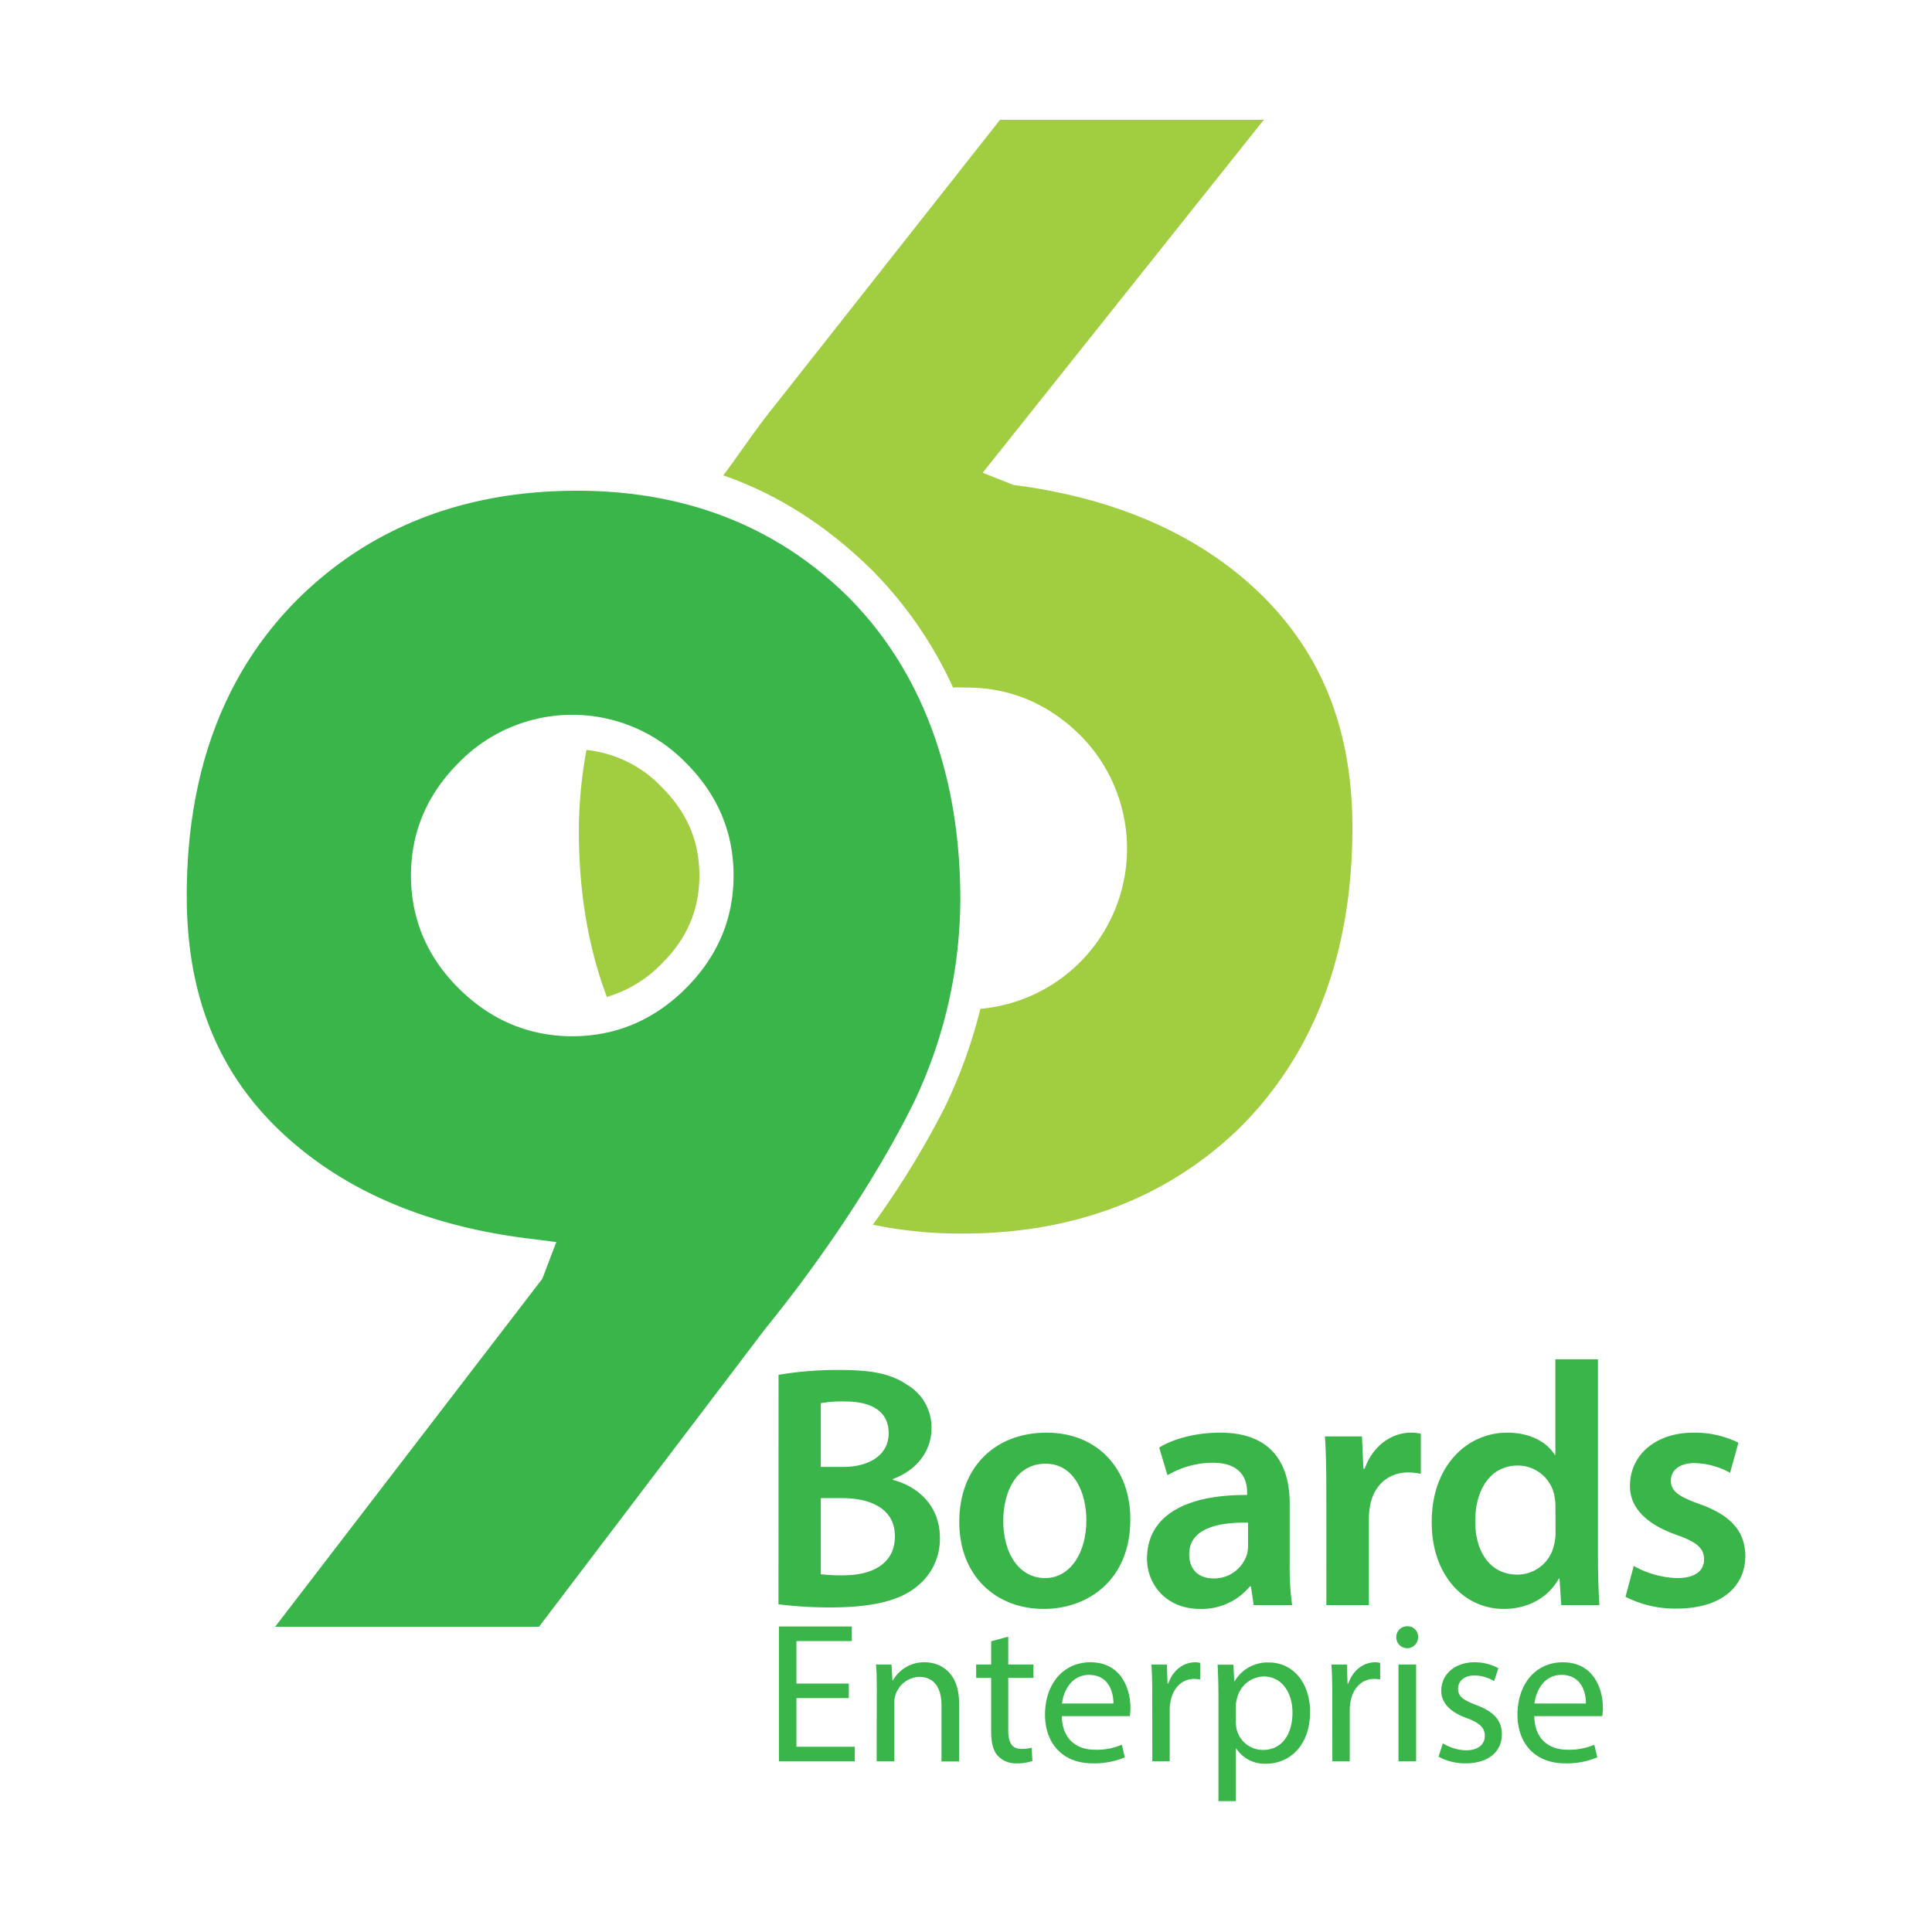 <svg xmlns="http://www.w3.org/2000/svg" id="BoardsEnterpriseIcon" data-name="Layer 1" viewBox="0 0 500 500"><defs><style>.cls-1{fill:#39b54a}.cls-2{fill:#a1cd41}</style></defs><title>96v-Enterprise</title><path d="M201.49,355.8a91.88,91.88,0,0,1,16-1.25c8.15,0,13.17,1,17.3,3.85a12.74,12.74,0,0,1,6.27,11.29c0,5.56-3.5,10.67-10,13.09V383c6.37,1.61,12.19,6.63,12.19,15a15.69,15.69,0,0,1-5.82,12.46C233.12,414.14,226,416,215,416a106.26,106.26,0,0,1-13.53-.81Zm10.93,23.84h5.65c7.61,0,11.92-3.58,11.92-8.69,0-5.65-4.31-8.25-11.3-8.25a29.9,29.9,0,0,0-6.27.45Zm0,27.78a48.52,48.52,0,0,0,5.83.27c7.08,0,13.35-2.69,13.35-10.13,0-7-6.09-9.85-13.71-9.85h-5.47Z" class="cls-1"/><path d="M292.53,393.17c0,16.05-11.29,23.22-22.4,23.22-12.37,0-21.87-8.52-21.87-22.5,0-14.34,9.41-23.12,22.58-23.12C283.84,370.77,292.53,379.91,292.53,393.17Zm-32.89.45c0,8.43,4.12,14.79,10.84,14.79,6.28,0,10.67-6.19,10.67-15,0-6.81-3-14.61-10.58-14.61C262.78,378.83,259.64,386.36,259.64,393.62Z" class="cls-1"/><path d="M324.45,415.4l-.71-4.84h-.27a16.21,16.21,0,0,1-12.91,5.83c-8.78,0-13.71-6.37-13.71-13,0-11,9.77-16.58,25.9-16.49v-.72c0-2.87-1.16-7.62-8.87-7.62a23.15,23.15,0,0,0-11.74,3.23L300,374.62c3.22-2,8.87-3.85,15.77-3.85,14,0,18,8.87,18,18.37v15.77a69.71,69.71,0,0,0,.63,10.49ZM323,394.07c-7.8-.18-15.24,1.52-15.24,8.15,0,4.31,2.78,6.28,6.28,6.28a8.92,8.92,0,0,0,8.6-6,7.85,7.85,0,0,0,.36-2.42Z" class="cls-1"/><path d="M343.25,385.82c0-5.91-.09-10.12-.36-14.07h9.59l.36,8.34h.35c2.15-6.19,7.26-9.32,11.92-9.32a11.47,11.47,0,0,1,2.6.27v10.39a15.18,15.18,0,0,0-3.22-.36c-5.29,0-8.88,3.41-9.86,8.34a18.77,18.77,0,0,0-.36,3.4V415.4h-11Z" class="cls-1"/><path d="M413.55,351.77v51.35c0,4.48.18,9.32.36,12.28h-9.86l-.45-6.9h-.17c-2.6,4.84-7.89,7.89-14.25,7.89-10.4,0-18.65-8.88-18.65-22.32-.09-14.61,9.06-23.3,19.54-23.3,6,0,10.31,2.51,12.28,5.73h.18V351.77Zm-11,38.18a15.49,15.49,0,0,0-.27-2.87,9.66,9.66,0,0,0-9.5-7.8c-7.08,0-11,6.28-11,14.43,0,8,3.94,13.8,10.93,13.8a9.71,9.71,0,0,0,9.5-7.79,12.3,12.3,0,0,0,.36-3.23Z" class="cls-1"/><path d="M422.81,405.27a24.51,24.51,0,0,0,11.2,3.14c4.84,0,7-2,7-4.84s-1.79-4.48-7.17-6.36c-8.51-3-12.1-7.62-12-12.73,0-7.71,6.37-13.71,16.49-13.71a25.6,25.6,0,0,1,11.57,2.6l-2.16,7.79a19.63,19.63,0,0,0-9.23-2.51c-3.94,0-6.09,1.89-6.09,4.58s2.06,4.12,7.62,6.09c7.88,2.87,11.56,6.9,11.65,13.35,0,7.89-6.19,13.63-17.75,13.63a28.14,28.14,0,0,1-13.26-3.05Z" class="cls-1"/><path d="M322.47,150.27c-15.4-13.28-35.66-21.62-60.21-24.77l-7.94-3.16L327.07,31H258.81l-58.47,74.17c-4.75,5.85-9.13,12.52-13.15,17.86,14.49,5,27.41,13.56,38.62,24.65a105,105,0,0,1,20.84,30.26c1.17-.09,2.34,0,3.55,0,11.23,0,21.09,4.18,29.32,12.29a41.62,41.62,0,0,1-25.8,70.85,129.83,129.83,0,0,1-9.36,25.79,229.82,229.82,0,0,1-18.48,30.09A113.34,113.34,0,0,0,249,319.25c28.75,0,52.81-9.1,71.5-27.05,19.56-19.28,29.5-45.53,29.5-78C350,187.27,341,166.34,322.47,150.27Z" class="cls-2"/><path d="M181,226.59c0-8.88-3.2-16.38-9.79-22.94a31.42,31.42,0,0,0-19.43-9.56A115.38,115.38,0,0,0,149.81,215c0,15.86,2.43,30.24,7.25,43a32.25,32.25,0,0,0,14.11-8.53C177.76,243,181,235.47,181,226.59Z" class="cls-2"/><path d="M219.54,154.52C201.07,136.25,177.44,127,149.33,127c-28.74,0-52.8,9.18-71.49,27.3-19.58,19.08-29.51,45.17-29.51,77.54,0,27.13,9,48,27.48,63.85,15.41,13.28,35.67,21.61,60.23,24.75l7.93,1-3.61,9.5L71.21,421h68.28L198,343.94c18.31-22.55,31.24-43.9,38.42-58.47a122.77,122.77,0,0,0,12.11-53C248.49,200.88,238.75,173.82,219.54,154.52Zm-42.1,101.31c-8.22,8.19-18.09,12.35-29.33,12.35S127,264,118.76,255.83s-12.4-18-12.4-29.24,4.18-21.05,12.4-29.24a41,41,0,0,1,58.68,0c8.24,8.2,12.41,18,12.41,29.24S185.68,247.63,177.44,255.83Z" class="cls-1"/><path d="M219.67,439.47H206.11v12.58h15.11v3.78H201.6v-34.9h18.85v3.78H206.11v11h13.56Z" class="cls-1"/><path d="M226.91,437.55c0-2.59,0-4.71-.2-6.78h4l.26,4.14h.11a9.21,9.21,0,0,1,8.28-4.71c3.47,0,8.85,2.07,8.85,10.67v15h-4.55V441.38c0-4-1.5-7.4-5.8-7.4a6.68,6.68,0,0,0-6.42,6.78v15.07h-4.56Z" class="cls-1"/><path d="M260.93,423.57v7.2h6.52v3.47h-6.52v13.51c0,3.11.87,4.87,3.41,4.87a10.38,10.38,0,0,0,2.64-.31l.21,3.41a11,11,0,0,1-4,.63,6.34,6.34,0,0,1-4.92-1.92c-1.29-1.35-1.76-3.57-1.76-6.52V434.24h-3.88v-3.47h3.88v-6Z" class="cls-1"/><path d="M274.8,444.13c.1,6.16,4,8.7,8.59,8.7a16.41,16.41,0,0,0,6.94-1.3l.78,3.26a20.22,20.22,0,0,1-8.34,1.56c-7.71,0-12.32-5.08-12.32-12.64s4.45-13.51,11.75-13.51c8.18,0,10.36,7.2,10.36,11.8a17.42,17.42,0,0,1-.16,2.13Zm13.36-3.26c0-2.9-1.2-7.41-6.32-7.41-4.61,0-6.63,4.25-7,7.41Z" class="cls-1"/><path d="M298.2,438.59c0-2.95-.06-5.49-.21-7.82h4l.16,4.92h.21c1.14-3.37,3.88-5.49,6.94-5.49a4.65,4.65,0,0,1,1.29.16v4.29a7.08,7.08,0,0,0-1.55-.15c-3.21,0-5.49,2.43-6.11,5.85a12.07,12.07,0,0,0-.21,2.12v13.36h-4.5Z" class="cls-1"/><path d="M315.33,439c0-3.21-.1-5.8-.21-8.18h4.09l.21,4.3h.1a9.86,9.86,0,0,1,8.91-4.87c6.06,0,10.61,5.13,10.61,12.74,0,9-5.49,13.46-11.39,13.46a8.78,8.78,0,0,1-7.71-3.94h-.11v13.62h-4.5Zm4.5,6.68a10.57,10.57,0,0,0,.21,1.86,7,7,0,0,0,6.84,5.34c4.81,0,7.61-3.94,7.61-9.69,0-5-2.64-9.32-7.46-9.32a7.27,7.27,0,0,0-6.88,5.65,7.18,7.18,0,0,0-.32,1.86Z" class="cls-1"/><path d="M344.79,438.59c0-2.95-.06-5.49-.21-7.82h4l.16,4.92h.21c1.14-3.37,3.88-5.49,6.93-5.49a4.72,4.72,0,0,1,1.3.16v4.29a7.08,7.08,0,0,0-1.55-.15c-3.22,0-5.49,2.43-6.11,5.85a12.07,12.07,0,0,0-.21,2.12v13.36h-4.5Z" class="cls-1"/><path d="M367,423.73a2.82,2.82,0,0,1-5.64,0,2.78,2.78,0,0,1,2.85-2.85A2.7,2.7,0,0,1,367,423.73Zm-5.07,32.1V430.77h4.56v25.06Z" class="cls-1"/><path d="M373.41,451.17a12,12,0,0,0,6,1.81c3.31,0,4.86-1.66,4.86-3.73s-1.29-3.36-4.66-4.6c-4.5-1.61-6.62-4.1-6.62-7.1,0-4,3.26-7.35,8.64-7.35a12.45,12.45,0,0,1,6.16,1.55l-1.13,3.32a9.8,9.8,0,0,0-5.13-1.45c-2.69,0-4.19,1.55-4.19,3.41,0,2.08,1.5,3,4.76,4.25,4.35,1.66,6.58,3.83,6.58,7.56,0,4.4-3.42,7.51-9.38,7.51a14.36,14.36,0,0,1-7-1.71Z" class="cls-1"/><path d="M397.07,444.13c.1,6.16,4,8.7,8.59,8.7a16.41,16.41,0,0,0,6.94-1.3l.78,3.26a20.22,20.22,0,0,1-8.34,1.56c-7.71,0-12.32-5.08-12.32-12.64s4.45-13.51,11.75-13.51c8.18,0,10.36,7.2,10.36,11.8a17.42,17.42,0,0,1-.16,2.13Zm13.36-3.26c.05-2.9-1.19-7.41-6.32-7.41-4.61,0-6.63,4.25-7,7.41Z" class="cls-1"/></svg>
